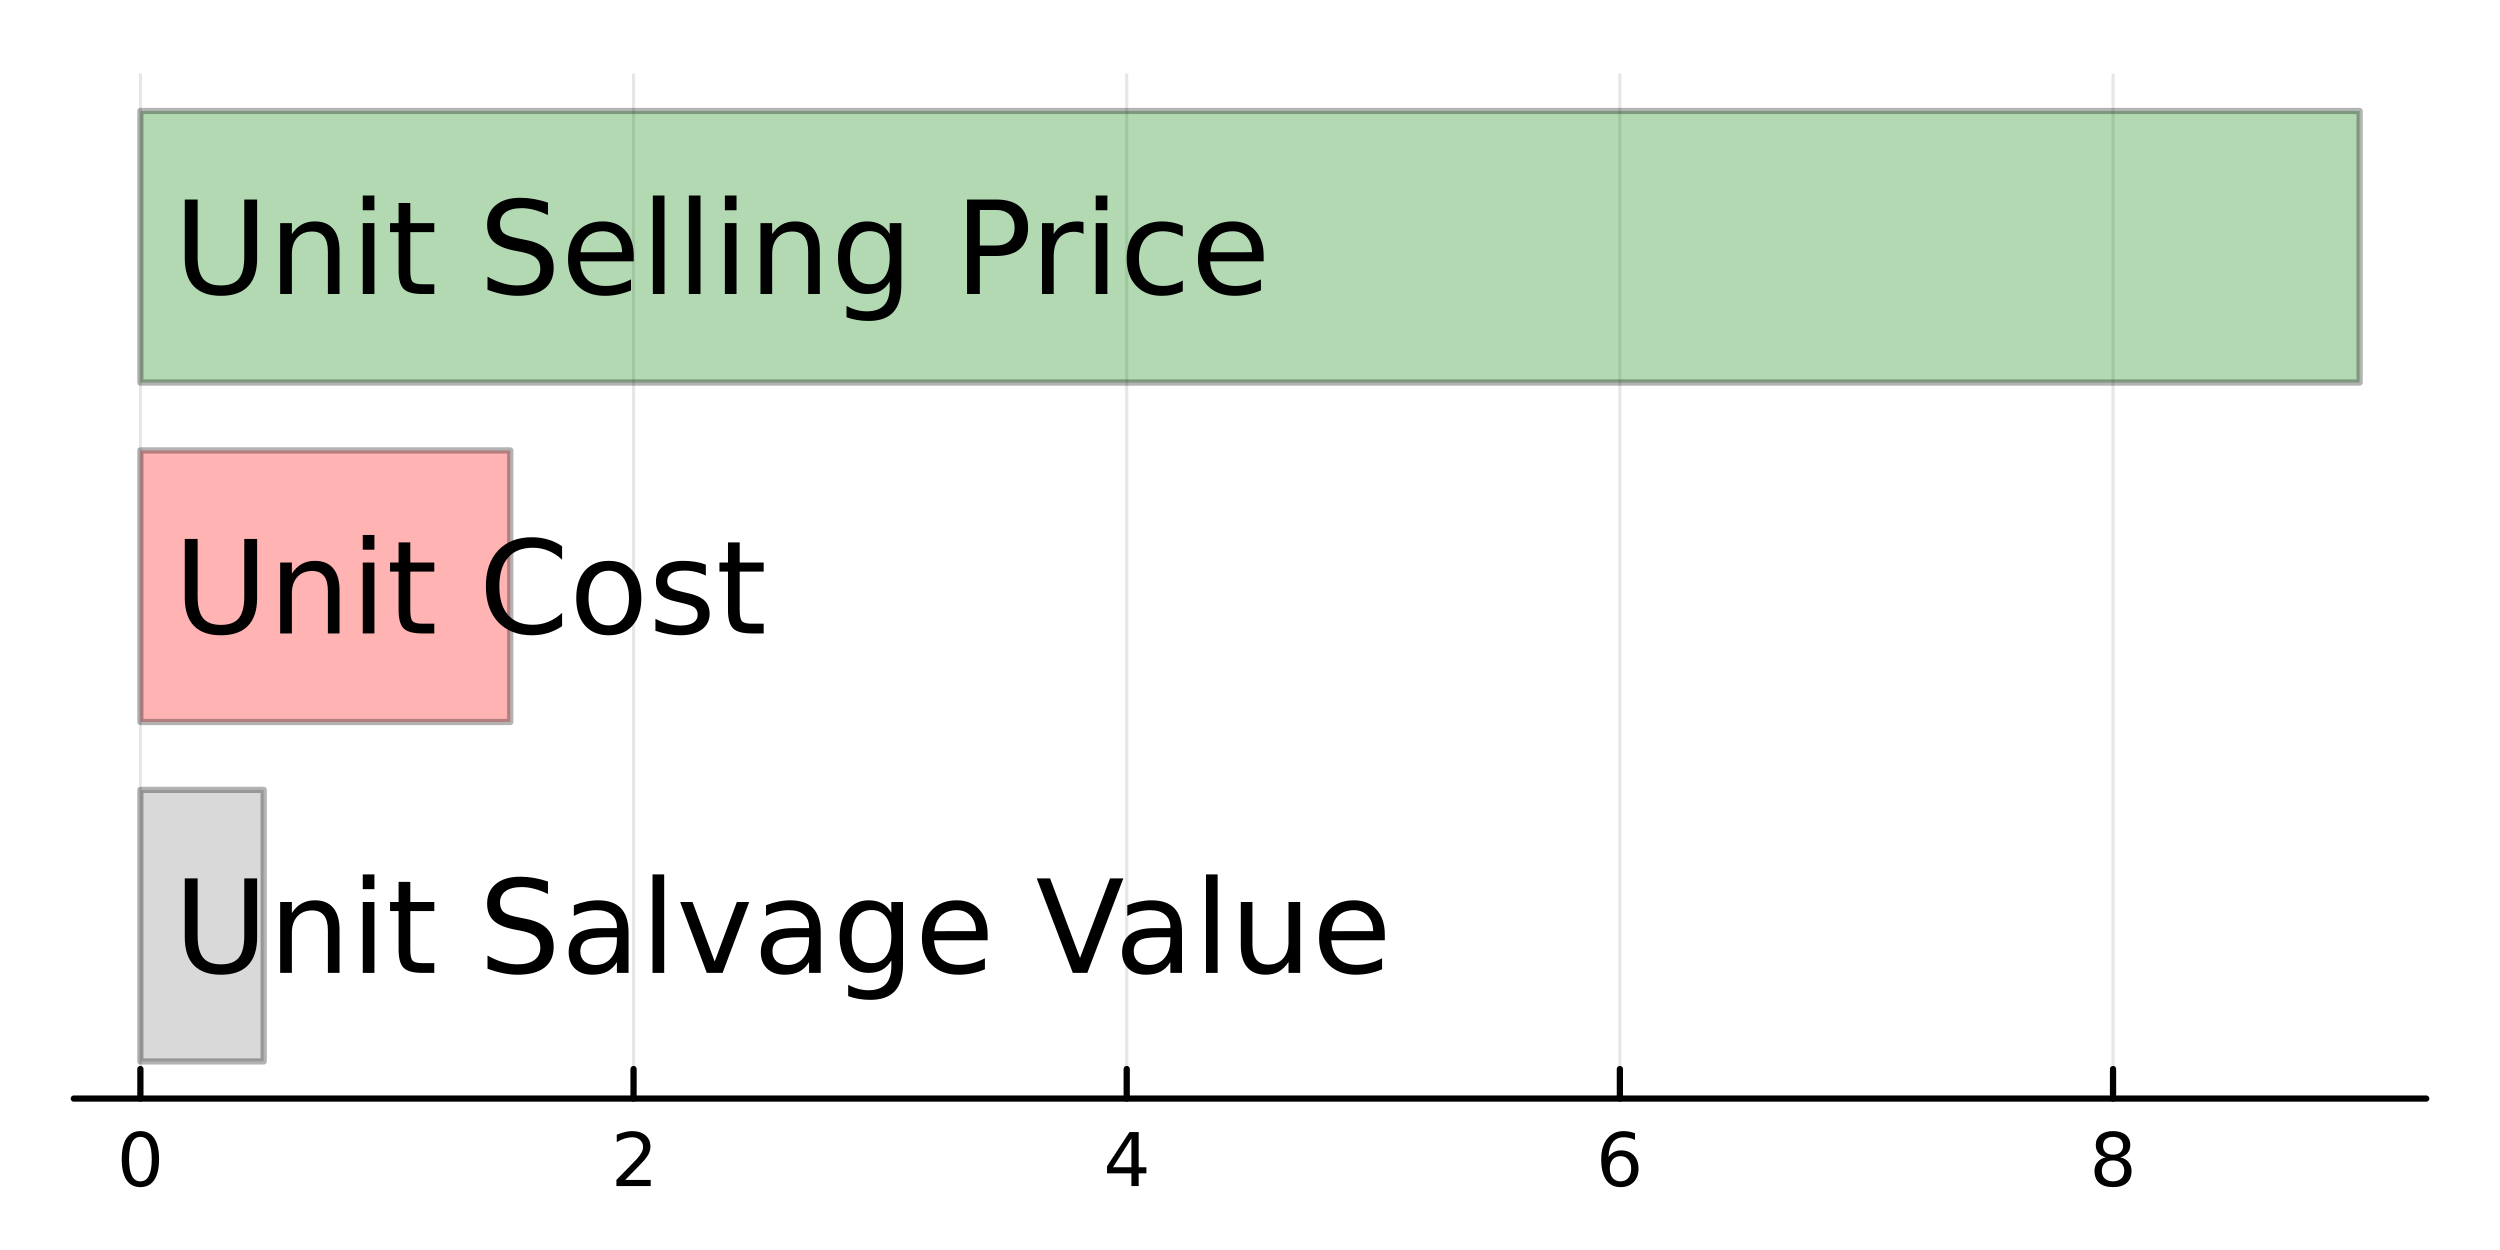 <?xml version="1.0" encoding="utf-8"?>
<svg xmlns="http://www.w3.org/2000/svg" xmlns:xlink="http://www.w3.org/1999/xlink" width="400" height="200" viewBox="0 0 1600 800">
<rect x="0" y="0" width="1600" height="800" fill="#333333" stroke="none"/>
<defs>
  <clipPath id="clip140">
    <rect x="0" y="0" width="1600" height="800"/>
  </clipPath>
</defs>
<path clip-path="url(#clip140)" d="
M0 800 L1600 800 L1600 0 L0 0  Z
  " fill="#ffffff" fill-rule="evenodd" fill-opacity="1"/>
<defs>
  <clipPath id="clip141">
    <rect x="320" y="0" width="1121" height="800"/>
  </clipPath>
</defs>
<path clip-path="url(#clip140)" d="
M47.244 703.088 L1552.76 703.088 L1552.76 47.244 L47.244 47.244  Z
  " fill="#ffffff" fill-rule="evenodd" fill-opacity="1"/>
<defs>
  <clipPath id="clip142">
    <rect x="47" y="47" width="1507" height="657"/>
  </clipPath>
</defs>
<polyline clip-path="url(#clip142)" style="stroke:#000000; stroke-linecap:round; stroke-linejoin:round; stroke-width:2; stroke-opacity:0.1; fill:none" points="
  89.853,703.088 89.853,47.244 
  "/>
<polyline clip-path="url(#clip142)" style="stroke:#000000; stroke-linecap:round; stroke-linejoin:round; stroke-width:2; stroke-opacity:0.1; fill:none" points="
  405.474,703.088 405.474,47.244 
  "/>
<polyline clip-path="url(#clip142)" style="stroke:#000000; stroke-linecap:round; stroke-linejoin:round; stroke-width:2; stroke-opacity:0.1; fill:none" points="
  721.095,703.088 721.095,47.244 
  "/>
<polyline clip-path="url(#clip142)" style="stroke:#000000; stroke-linecap:round; stroke-linejoin:round; stroke-width:2; stroke-opacity:0.1; fill:none" points="
  1036.72,703.088 1036.72,47.244 
  "/>
<polyline clip-path="url(#clip142)" style="stroke:#000000; stroke-linecap:round; stroke-linejoin:round; stroke-width:2; stroke-opacity:0.1; fill:none" points="
  1352.34,703.088 1352.34,47.244 
  "/>
<polyline clip-path="url(#clip140)" style="stroke:#000000; stroke-linecap:round; stroke-linejoin:round; stroke-width:4; stroke-opacity:1; fill:none" points="
  47.244,703.088 1552.76,703.088 
  "/>
<polyline clip-path="url(#clip140)" style="stroke:#000000; stroke-linecap:round; stroke-linejoin:round; stroke-width:4; stroke-opacity:1; fill:none" points="
  89.853,703.088 89.853,684.19 
  "/>
<polyline clip-path="url(#clip140)" style="stroke:#000000; stroke-linecap:round; stroke-linejoin:round; stroke-width:4; stroke-opacity:1; fill:none" points="
  405.474,703.088 405.474,684.19 
  "/>
<polyline clip-path="url(#clip140)" style="stroke:#000000; stroke-linecap:round; stroke-linejoin:round; stroke-width:4; stroke-opacity:1; fill:none" points="
  721.095,703.088 721.095,684.19 
  "/>
<polyline clip-path="url(#clip140)" style="stroke:#000000; stroke-linecap:round; stroke-linejoin:round; stroke-width:4; stroke-opacity:1; fill:none" points="
  1036.72,703.088 1036.72,684.19 
  "/>
<polyline clip-path="url(#clip140)" style="stroke:#000000; stroke-linecap:round; stroke-linejoin:round; stroke-width:4; stroke-opacity:1; fill:none" points="
  1352.34,703.088 1352.34,684.19 
  "/>
<path clip-path="url(#clip140)" d="M89.853 727.607 Q86.242 727.607 84.413 731.171 Q82.608 734.713 82.608 741.843 Q82.608 748.949 84.413 752.514 Q86.242 756.055 89.853 756.055 Q93.487 756.055 95.293 752.514 Q97.121 748.949 97.121 741.843 Q97.121 734.713 95.293 731.171 Q93.487 727.607 89.853 727.607 M89.853 723.903 Q95.663 723.903 98.719 728.509 Q101.797 733.093 101.797 741.843 Q101.797 750.569 98.719 755.176 Q95.663 759.759 89.853 759.759 Q84.043 759.759 80.964 755.176 Q77.909 750.569 77.909 741.843 Q77.909 733.093 80.964 728.509 Q84.043 723.903 89.853 723.903 Z" fill="#000000" fill-rule="evenodd" fill-opacity="1" /><path clip-path="url(#clip140)" d="M400.127 755.153 L416.446 755.153 L416.446 759.088 L394.502 759.088 L394.502 755.153 Q397.164 752.398 401.747 747.768 Q406.353 743.116 407.534 741.773 Q409.779 739.25 410.659 737.514 Q411.562 735.755 411.562 734.065 Q411.562 731.31 409.617 729.574 Q407.696 727.838 404.594 727.838 Q402.395 727.838 399.941 728.602 Q397.511 729.366 394.733 730.917 L394.733 726.195 Q397.557 725.06 400.011 724.482 Q402.465 723.903 404.502 723.903 Q409.872 723.903 413.066 726.588 Q416.261 729.273 416.261 733.764 Q416.261 735.894 415.451 737.815 Q414.664 739.713 412.557 742.306 Q411.978 742.977 408.877 746.194 Q405.775 749.389 400.127 755.153 Z" fill="#000000" fill-rule="evenodd" fill-opacity="1" /><path clip-path="url(#clip140)" d="M724.104 728.602 L712.299 747.051 L724.104 747.051 L724.104 728.602 M722.877 724.528 L728.757 724.528 L728.757 747.051 L733.687 747.051 L733.687 750.94 L728.757 750.94 L728.757 759.088 L724.104 759.088 L724.104 750.94 L708.502 750.94 L708.502 746.426 L722.877 724.528 Z" fill="#000000" fill-rule="evenodd" fill-opacity="1" /><path clip-path="url(#clip140)" d="M1037.12 739.944 Q1033.97 739.944 1032.12 742.097 Q1030.29 744.25 1030.29 748 Q1030.29 751.727 1032.12 753.903 Q1033.97 756.055 1037.12 756.055 Q1040.27 756.055 1042.1 753.903 Q1043.95 751.727 1043.95 748 Q1043.95 744.25 1042.1 742.097 Q1040.27 739.944 1037.12 739.944 M1046.4 725.292 L1046.4 729.551 Q1044.64 728.718 1042.84 728.278 Q1041.06 727.838 1039.3 727.838 Q1034.67 727.838 1032.21 730.963 Q1029.78 734.088 1029.44 740.407 Q1030.8 738.394 1032.86 737.329 Q1034.92 736.241 1037.4 736.241 Q1042.61 736.241 1045.62 739.412 Q1048.65 742.56 1048.65 748 Q1048.65 753.324 1045.5 756.542 Q1042.35 759.759 1037.12 759.759 Q1031.13 759.759 1027.95 755.176 Q1024.78 750.569 1024.78 741.843 Q1024.78 733.648 1028.67 728.787 Q1032.56 723.903 1039.11 723.903 Q1040.87 723.903 1042.65 724.25 Q1044.46 724.597 1046.4 725.292 Z" fill="#000000" fill-rule="evenodd" fill-opacity="1" /><path clip-path="url(#clip140)" d="M1352.34 742.676 Q1349 742.676 1347.08 744.458 Q1345.18 746.241 1345.18 749.366 Q1345.18 752.491 1347.08 754.273 Q1349 756.055 1352.34 756.055 Q1355.67 756.055 1357.59 754.273 Q1359.51 752.468 1359.51 749.366 Q1359.51 746.241 1357.59 744.458 Q1355.69 742.676 1352.34 742.676 M1347.66 740.685 Q1344.65 739.944 1342.96 737.884 Q1341.3 735.824 1341.3 732.861 Q1341.3 728.718 1344.23 726.31 Q1347.2 723.903 1352.34 723.903 Q1357.5 723.903 1360.44 726.31 Q1363.38 728.718 1363.38 732.861 Q1363.38 735.824 1361.69 737.884 Q1360.02 739.944 1357.04 740.685 Q1360.42 741.472 1362.29 743.764 Q1364.19 746.056 1364.19 749.366 Q1364.19 754.389 1361.11 757.074 Q1358.05 759.759 1352.34 759.759 Q1346.62 759.759 1343.54 757.074 Q1340.48 754.389 1340.48 749.366 Q1340.48 746.056 1342.38 743.764 Q1344.28 741.472 1347.66 740.685 M1345.95 733.301 Q1345.95 735.986 1347.61 737.491 Q1349.3 738.995 1352.34 738.995 Q1355.35 738.995 1357.04 737.491 Q1358.75 735.986 1358.75 733.301 Q1358.75 730.616 1357.04 729.111 Q1355.35 727.607 1352.34 727.607 Q1349.3 727.607 1347.61 729.111 Q1345.95 730.616 1345.95 733.301 Z" fill="#000000" fill-rule="evenodd" fill-opacity="1" /><path clip-path="url(#clip142)" d="
M168.758 679.312 L89.853 679.312 L89.853 505.514 L168.758 505.514 L168.758 679.312 L168.758 679.312  Z
  " fill="#808080" fill-rule="evenodd" fill-opacity="0.3"/>
<polyline clip-path="url(#clip142)" style="stroke:#000000; stroke-linecap:round; stroke-linejoin:round; stroke-width:4; stroke-opacity:0.3; fill:none" points="
  168.758,679.312 89.853,679.312 89.853,505.514 168.758,505.514 168.758,679.312 
  "/>
<circle clip-path="url(#clip142)" style="fill:#808080; stroke:none; fill-opacity:0" cx="168.758" cy="592.413" r="2"/>
<path clip-path="url(#clip142)" d="
M326.569 462.065 L89.853 462.065 L89.853 288.267 L326.569 288.267 L326.569 462.065 L326.569 462.065  Z
  " fill="#ff0000" fill-rule="evenodd" fill-opacity="0.3"/>
<polyline clip-path="url(#clip142)" style="stroke:#000000; stroke-linecap:round; stroke-linejoin:round; stroke-width:4; stroke-opacity:0.3; fill:none" points="
  326.569,462.065 89.853,462.065 89.853,288.267 326.569,288.267 326.569,462.065 
  "/>
<circle clip-path="url(#clip142)" style="fill:#ff0000; stroke:none; fill-opacity:0" cx="326.569" cy="375.166" r="2"/>
<path clip-path="url(#clip142)" d="
M1510.15 244.818 L89.853 244.818 L89.853 71.02 L1510.15 71.02 L1510.15 244.818 L1510.15 244.818  Z
  " fill="#008000" fill-rule="evenodd" fill-opacity="0.3"/>
<polyline clip-path="url(#clip142)" style="stroke:#000000; stroke-linecap:round; stroke-linejoin:round; stroke-width:4; stroke-opacity:0.3; fill:none" points="
  1510.15,244.818 89.853,244.818 89.853,71.02 1510.15,71.02 1510.15,244.818 
  "/>
<circle clip-path="url(#clip142)" style="fill:#008000; stroke:none; fill-opacity:0" cx="1510.15" cy="157.919" r="2"/>
<path clip-path="url(#clip140)" d="M118.259 127.679 L126.482 127.679 L126.482 164.42 Q126.482 174.142 130.006 178.436 Q133.531 182.69 141.43 182.69 Q149.289 182.69 152.813 178.436 Q156.337 174.142 156.337 164.42 L156.337 127.679 L164.561 127.679 L164.561 165.433 Q164.561 177.262 158.687 183.298 Q152.854 189.333 141.43 189.333 Q129.966 189.333 124.092 183.298 Q118.259 177.262 118.259 165.433 L118.259 127.679 Z" fill="#000000" fill-rule="evenodd" fill-opacity="1" /><path clip-path="url(#clip140)" d="M217.303 160.774 L217.303 188.159 L209.85 188.159 L209.85 161.018 Q209.85 154.577 207.338 151.376 Q204.827 148.176 199.804 148.176 Q193.768 148.176 190.284 152.025 Q186.8 155.873 186.8 162.516 L186.8 188.159 L179.306 188.159 L179.306 142.788 L186.8 142.788 L186.8 149.837 Q189.474 145.746 193.079 143.72 Q196.725 141.695 201.464 141.695 Q209.283 141.695 213.293 146.556 Q217.303 151.376 217.303 160.774 Z" fill="#000000" fill-rule="evenodd" fill-opacity="1" /><path clip-path="url(#clip140)" d="M232.17 142.788 L239.624 142.788 L239.624 188.159 L232.17 188.159 L232.17 142.788 M232.17 125.127 L239.624 125.127 L239.624 134.565 L232.17 134.565 L232.17 125.127 Z" fill="#000000" fill-rule="evenodd" fill-opacity="1" /><path clip-path="url(#clip140)" d="M262.593 129.907 L262.593 142.788 L277.945 142.788 L277.945 148.581 L262.593 148.581 L262.593 173.211 Q262.593 178.761 264.091 180.34 Q265.631 181.92 270.289 181.92 L277.945 181.92 L277.945 188.159 L270.289 188.159 Q261.661 188.159 258.38 184.958 Q255.098 181.718 255.098 173.211 L255.098 148.581 L249.63 148.581 L249.63 142.788 L255.098 142.788 L255.098 129.907 L262.593 129.907 Z" fill="#000000" fill-rule="evenodd" fill-opacity="1" /><path clip-path="url(#clip140)" d="M350.7 129.664 L350.7 137.644 Q346.041 135.416 341.909 134.322 Q337.777 133.228 333.929 133.228 Q327.245 133.228 323.599 135.821 Q319.994 138.413 319.994 143.194 Q319.994 147.204 322.384 149.27 Q324.814 151.295 331.539 152.551 L336.481 153.564 Q345.636 155.306 349.971 159.721 Q354.346 164.096 354.346 171.469 Q354.346 180.259 348.431 184.796 Q342.557 189.333 331.174 189.333 Q326.88 189.333 322.019 188.361 Q317.199 187.389 312.014 185.485 L312.014 177.059 Q316.996 179.854 321.776 181.272 Q326.556 182.69 331.174 182.69 Q338.182 182.69 341.99 179.935 Q345.798 177.181 345.798 172.077 Q345.798 167.621 343.043 165.109 Q340.329 162.597 334.091 161.342 L329.108 160.369 Q319.953 158.546 315.862 154.658 Q311.77 150.769 311.77 143.842 Q311.77 135.821 317.401 131.203 Q323.073 126.585 332.997 126.585 Q337.251 126.585 341.666 127.355 Q346.082 128.124 350.7 129.664 Z" fill="#000000" fill-rule="evenodd" fill-opacity="1" /><path clip-path="url(#clip140)" d="M405.589 163.61 L405.589 167.256 L371.319 167.256 Q371.805 174.953 375.937 179.004 Q380.109 183.014 387.522 183.014 Q391.816 183.014 395.827 181.961 Q399.878 180.907 403.848 178.801 L403.848 185.85 Q399.837 187.551 395.624 188.442 Q391.411 189.333 387.077 189.333 Q376.22 189.333 369.86 183.014 Q363.541 176.695 363.541 165.919 Q363.541 154.779 369.536 148.257 Q375.572 141.695 385.781 141.695 Q394.936 141.695 400.242 147.609 Q405.589 153.483 405.589 163.61 M398.136 161.423 Q398.055 155.306 394.693 151.66 Q391.371 148.014 385.862 148.014 Q379.623 148.014 375.856 151.538 Q372.129 155.063 371.562 161.463 L398.136 161.423 Z" fill="#000000" fill-rule="evenodd" fill-opacity="1" /><path clip-path="url(#clip140)" d="M417.823 125.127 L425.277 125.127 L425.277 188.159 L417.823 188.159 L417.823 125.127 Z" fill="#000000" fill-rule="evenodd" fill-opacity="1" /><path clip-path="url(#clip140)" d="M440.873 125.127 L448.326 125.127 L448.326 188.159 L440.873 188.159 L440.873 125.127 Z" fill="#000000" fill-rule="evenodd" fill-opacity="1" /><path clip-path="url(#clip140)" d="M463.922 142.788 L471.376 142.788 L471.376 188.159 L463.922 188.159 L463.922 142.788 M463.922 125.127 L471.376 125.127 L471.376 134.565 L463.922 134.565 L463.922 125.127 Z" fill="#000000" fill-rule="evenodd" fill-opacity="1" /><path clip-path="url(#clip140)" d="M524.686 160.774 L524.686 188.159 L517.232 188.159 L517.232 161.018 Q517.232 154.577 514.721 151.376 Q512.209 148.176 507.186 148.176 Q501.15 148.176 497.666 152.025 Q494.183 155.873 494.183 162.516 L494.183 188.159 L486.689 188.159 L486.689 142.788 L494.183 142.788 L494.183 149.837 Q496.856 145.746 500.462 143.72 Q504.107 141.695 508.847 141.695 Q516.665 141.695 520.676 146.556 Q524.686 151.376 524.686 160.774 Z" fill="#000000" fill-rule="evenodd" fill-opacity="1" /><path clip-path="url(#clip140)" d="M569.408 164.947 Q569.408 156.845 566.046 152.389 Q562.724 147.933 556.688 147.933 Q550.693 147.933 547.331 152.389 Q544.009 156.845 544.009 164.947 Q544.009 173.008 547.331 177.464 Q550.693 181.92 556.688 181.92 Q562.724 181.92 566.046 177.464 Q569.408 173.008 569.408 164.947 M576.862 182.528 Q576.862 194.113 571.717 199.744 Q566.572 205.415 555.959 205.415 Q552.03 205.415 548.546 204.808 Q545.062 204.241 541.781 203.025 L541.781 195.774 Q545.062 197.557 548.262 198.407 Q551.462 199.258 554.784 199.258 Q562.116 199.258 565.762 195.41 Q569.408 191.602 569.408 183.865 L569.408 180.178 Q567.099 184.189 563.494 186.174 Q559.888 188.159 554.865 188.159 Q546.52 188.159 541.416 181.799 Q536.312 175.439 536.312 164.947 Q536.312 154.415 541.416 148.055 Q546.52 141.695 554.865 141.695 Q559.888 141.695 563.494 143.68 Q567.099 145.665 569.408 149.675 L569.408 142.788 L576.862 142.788 L576.862 182.528 Z" fill="#000000" fill-rule="evenodd" fill-opacity="1" /><path clip-path="url(#clip140)" d="M627.093 134.403 L627.093 157.129 L637.382 157.129 Q643.094 157.129 646.213 154.172 Q649.332 151.214 649.332 145.746 Q649.332 140.317 646.213 137.36 Q643.094 134.403 637.382 134.403 L627.093 134.403 M618.91 127.679 L637.382 127.679 Q647.55 127.679 652.735 132.297 Q657.961 136.874 657.961 145.746 Q657.961 154.698 652.735 159.276 Q647.55 163.853 637.382 163.853 L627.093 163.853 L627.093 188.159 L618.91 188.159 L618.91 127.679 Z" fill="#000000" fill-rule="evenodd" fill-opacity="1" /><path clip-path="url(#clip140)" d="M693.447 149.756 Q692.191 149.027 690.692 148.703 Q689.234 148.338 687.451 148.338 Q681.132 148.338 677.729 152.47 Q674.367 156.562 674.367 164.258 L674.367 188.159 L666.873 188.159 L666.873 142.788 L674.367 142.788 L674.367 149.837 Q676.716 145.705 680.484 143.72 Q684.251 141.695 689.639 141.695 Q690.409 141.695 691.34 141.816 Q692.272 141.897 693.406 142.1 L693.447 149.756 Z" fill="#000000" fill-rule="evenodd" fill-opacity="1" /><path clip-path="url(#clip140)" d="M701.265 142.788 L708.719 142.788 L708.719 188.159 L701.265 188.159 L701.265 142.788 M701.265 125.127 L708.719 125.127 L708.719 134.565 L701.265 134.565 L701.265 125.127 Z" fill="#000000" fill-rule="evenodd" fill-opacity="1" /><path clip-path="url(#clip140)" d="M756.965 144.53 L756.965 151.498 Q753.805 149.756 750.605 148.905 Q747.445 148.014 744.205 148.014 Q736.953 148.014 732.943 152.632 Q728.933 157.21 728.933 165.514 Q728.933 173.818 732.943 178.436 Q736.953 183.014 744.205 183.014 Q747.445 183.014 750.605 182.163 Q753.805 181.272 756.965 179.53 L756.965 186.417 Q753.846 187.875 750.483 188.604 Q747.162 189.333 743.394 189.333 Q733.146 189.333 727.11 182.892 Q721.074 176.451 721.074 165.514 Q721.074 154.415 727.15 148.055 Q733.267 141.695 743.88 141.695 Q747.324 141.695 750.605 142.424 Q753.886 143.113 756.965 144.53 Z" fill="#000000" fill-rule="evenodd" fill-opacity="1" /><path clip-path="url(#clip140)" d="M808.735 163.61 L808.735 167.256 L774.465 167.256 Q774.951 174.953 779.083 179.004 Q783.255 183.014 790.668 183.014 Q794.962 183.014 798.973 181.961 Q803.024 180.907 806.994 178.801 L806.994 185.85 Q802.983 187.551 798.77 188.442 Q794.557 189.333 790.223 189.333 Q779.366 189.333 773.006 183.014 Q766.687 176.695 766.687 165.919 Q766.687 154.779 772.682 148.257 Q778.718 141.695 788.927 141.695 Q798.082 141.695 803.388 147.609 Q808.735 153.483 808.735 163.61 M801.282 161.423 Q801.201 155.306 797.838 151.66 Q794.517 148.014 789.008 148.014 Q782.769 148.014 779.002 151.538 Q775.275 155.063 774.708 161.463 L801.282 161.423 Z" fill="#000000" fill-rule="evenodd" fill-opacity="1" /><path clip-path="url(#clip140)" d="M118.259 344.926 L126.482 344.926 L126.482 381.668 Q126.482 391.39 130.006 395.684 Q133.531 399.937 141.43 399.937 Q149.289 399.937 152.813 395.684 Q156.337 391.39 156.337 381.668 L156.337 344.926 L164.561 344.926 L164.561 382.68 Q164.561 394.509 158.687 400.545 Q152.854 406.581 141.43 406.581 Q129.966 406.581 124.092 400.545 Q118.259 394.509 118.259 382.68 L118.259 344.926 Z" fill="#000000" fill-rule="evenodd" fill-opacity="1" /><path clip-path="url(#clip140)" d="M217.303 378.022 L217.303 405.406 L209.85 405.406 L209.85 378.265 Q209.85 371.824 207.338 368.624 Q204.827 365.424 199.804 365.424 Q193.768 365.424 190.284 369.272 Q186.8 373.12 186.8 379.764 L186.8 405.406 L179.306 405.406 L179.306 360.036 L186.8 360.036 L186.8 367.084 Q189.474 362.993 193.079 360.968 Q196.725 358.942 201.464 358.942 Q209.283 358.942 213.293 363.803 Q217.303 368.624 217.303 378.022 Z" fill="#000000" fill-rule="evenodd" fill-opacity="1" /><path clip-path="url(#clip140)" d="M232.17 360.036 L239.624 360.036 L239.624 405.406 L232.17 405.406 L232.17 360.036 M232.17 342.374 L239.624 342.374 L239.624 351.813 L232.17 351.813 L232.17 342.374 Z" fill="#000000" fill-rule="evenodd" fill-opacity="1" /><path clip-path="url(#clip140)" d="M262.593 347.154 L262.593 360.036 L277.945 360.036 L277.945 365.829 L262.593 365.829 L262.593 390.458 Q262.593 396.008 264.091 397.588 Q265.631 399.168 270.289 399.168 L277.945 399.168 L277.945 405.406 L270.289 405.406 Q261.661 405.406 258.38 402.206 Q255.098 398.965 255.098 390.458 L255.098 365.829 L249.63 365.829 L249.63 360.036 L255.098 360.036 L255.098 347.154 L262.593 347.154 Z" fill="#000000" fill-rule="evenodd" fill-opacity="1" /><path clip-path="url(#clip140)" d="M359.733 349.585 L359.733 358.213 Q355.601 354.365 350.902 352.461 Q346.244 350.557 340.978 350.557 Q330.607 350.557 325.098 356.917 Q319.589 363.236 319.589 375.227 Q319.589 387.177 325.098 393.537 Q330.607 399.856 340.978 399.856 Q346.244 399.856 350.902 397.952 Q355.601 396.048 359.733 392.2 L359.733 400.747 Q355.439 403.664 350.619 405.122 Q345.839 406.581 340.491 406.581 Q326.759 406.581 318.86 398.195 Q310.96 389.769 310.96 375.227 Q310.96 360.643 318.86 352.258 Q326.759 343.832 340.491 343.832 Q345.92 343.832 350.7 345.291 Q355.52 346.708 359.733 349.585 Z" fill="#000000" fill-rule="evenodd" fill-opacity="1" /><path clip-path="url(#clip140)" d="M389.629 365.262 Q383.634 365.262 380.15 369.961 Q376.666 374.619 376.666 382.761 Q376.666 390.904 380.109 395.603 Q383.593 400.261 389.629 400.261 Q395.584 400.261 399.067 395.562 Q402.551 390.863 402.551 382.761 Q402.551 374.7 399.067 370.001 Q395.584 365.262 389.629 365.262 M389.629 358.942 Q399.351 358.942 404.901 365.262 Q410.451 371.581 410.451 382.761 Q410.451 393.901 404.901 400.261 Q399.351 406.581 389.629 406.581 Q379.866 406.581 374.316 400.261 Q368.807 393.901 368.807 382.761 Q368.807 371.581 374.316 365.262 Q379.866 358.942 389.629 358.942 Z" fill="#000000" fill-rule="evenodd" fill-opacity="1" /><path clip-path="url(#clip140)" d="M451.729 361.373 L451.729 368.421 Q448.57 366.801 445.167 365.991 Q441.764 365.181 438.118 365.181 Q432.568 365.181 429.773 366.882 Q427.019 368.583 427.019 371.986 Q427.019 374.579 429.004 376.077 Q430.989 377.536 436.984 378.873 L439.536 379.44 Q447.476 381.141 450.798 384.26 Q454.16 387.339 454.16 392.889 Q454.16 399.208 449.137 402.894 Q444.154 406.581 435.404 406.581 Q431.758 406.581 427.788 405.852 Q423.859 405.163 419.484 403.745 L419.484 396.048 Q423.616 398.195 427.626 399.289 Q431.637 400.342 435.566 400.342 Q440.832 400.342 443.668 398.56 Q446.504 396.737 446.504 393.456 Q446.504 390.418 444.438 388.797 Q442.412 387.177 435.485 385.678 L432.893 385.07 Q425.965 383.612 422.887 380.614 Q419.808 377.576 419.808 372.31 Q419.808 365.91 424.345 362.426 Q428.882 358.942 437.227 358.942 Q441.359 358.942 445.005 359.55 Q448.651 360.157 451.729 361.373 Z" fill="#000000" fill-rule="evenodd" fill-opacity="1" /><path clip-path="url(#clip140)" d="M473.402 347.154 L473.402 360.036 L488.755 360.036 L488.755 365.829 L473.402 365.829 L473.402 390.458 Q473.402 396.008 474.9 397.588 Q476.44 399.168 481.098 399.168 L488.755 399.168 L488.755 405.406 L481.098 405.406 Q472.47 405.406 469.189 402.206 Q465.907 398.965 465.907 390.458 L465.907 365.829 L460.439 365.829 L460.439 360.036 L465.907 360.036 L465.907 347.154 L473.402 347.154 Z" fill="#000000" fill-rule="evenodd" fill-opacity="1" /><path clip-path="url(#clip140)" d="M118.259 562.173 L126.482 562.173 L126.482 598.915 Q126.482 608.637 130.006 612.931 Q133.531 617.185 141.43 617.185 Q149.289 617.185 152.813 612.931 Q156.337 608.637 156.337 598.915 L156.337 562.173 L164.561 562.173 L164.561 599.928 Q164.561 611.756 158.687 617.792 Q152.854 623.828 141.43 623.828 Q129.966 623.828 124.092 617.792 Q118.259 611.756 118.259 599.928 L118.259 562.173 Z" fill="#000000" fill-rule="evenodd" fill-opacity="1" /><path clip-path="url(#clip140)" d="M217.303 595.269 L217.303 622.653 L209.85 622.653 L209.85 595.512 Q209.85 589.071 207.338 585.871 Q204.827 582.671 199.804 582.671 Q193.768 582.671 190.284 586.519 Q186.8 590.368 186.8 597.011 L186.8 622.653 L179.306 622.653 L179.306 577.283 L186.8 577.283 L186.8 584.332 Q189.474 580.24 193.079 578.215 Q196.725 576.189 201.464 576.189 Q209.283 576.189 213.293 581.051 Q217.303 585.871 217.303 595.269 Z" fill="#000000" fill-rule="evenodd" fill-opacity="1" /><path clip-path="url(#clip140)" d="M232.17 577.283 L239.624 577.283 L239.624 622.653 L232.17 622.653 L232.17 577.283 M232.17 559.621 L239.624 559.621 L239.624 569.06 L232.17 569.06 L232.17 559.621 Z" fill="#000000" fill-rule="evenodd" fill-opacity="1" /><path clip-path="url(#clip140)" d="M262.593 564.401 L262.593 577.283 L277.945 577.283 L277.945 583.076 L262.593 583.076 L262.593 607.706 Q262.593 613.255 264.091 614.835 Q265.631 616.415 270.289 616.415 L277.945 616.415 L277.945 622.653 L270.289 622.653 Q261.661 622.653 258.38 619.453 Q255.098 616.212 255.098 607.706 L255.098 583.076 L249.63 583.076 L249.63 577.283 L255.098 577.283 L255.098 564.401 L262.593 564.401 Z" fill="#000000" fill-rule="evenodd" fill-opacity="1" /><path clip-path="url(#clip140)" d="M350.7 564.158 L350.7 572.139 Q346.041 569.911 341.909 568.817 Q337.777 567.723 333.929 567.723 Q327.245 567.723 323.599 570.316 Q319.994 572.908 319.994 577.688 Q319.994 581.699 322.384 583.765 Q324.814 585.79 331.539 587.046 L336.481 588.059 Q345.636 589.801 349.971 594.216 Q354.346 598.591 354.346 605.964 Q354.346 614.754 348.431 619.291 Q342.557 623.828 331.174 623.828 Q326.88 623.828 322.019 622.856 Q317.199 621.884 312.014 619.98 L312.014 611.554 Q316.996 614.349 321.776 615.767 Q326.556 617.185 331.174 617.185 Q338.182 617.185 341.99 614.43 Q345.798 611.675 345.798 606.571 Q345.798 602.115 343.043 599.604 Q340.329 597.092 334.091 595.836 L329.108 594.864 Q319.953 593.041 315.862 589.152 Q311.77 585.264 311.77 578.336 Q311.77 570.316 317.401 565.698 Q323.073 561.08 332.997 561.08 Q337.251 561.08 341.666 561.849 Q346.082 562.619 350.7 564.158 Z" fill="#000000" fill-rule="evenodd" fill-opacity="1" /><path clip-path="url(#clip140)" d="M387.401 599.847 Q378.367 599.847 374.884 601.913 Q371.4 603.979 371.4 608.961 Q371.4 612.931 373.992 615.281 Q376.625 617.59 381.122 617.59 Q387.32 617.59 391.047 613.215 Q394.814 608.799 394.814 601.508 L394.814 599.847 L387.401 599.847 M402.268 596.768 L402.268 622.653 L394.814 622.653 L394.814 615.767 Q392.262 619.899 388.454 621.884 Q384.646 623.828 379.137 623.828 Q372.169 623.828 368.038 619.939 Q363.946 616.01 363.946 609.447 Q363.946 601.791 369.05 597.902 Q374.195 594.013 384.363 594.013 L394.814 594.013 L394.814 593.284 Q394.814 588.14 391.411 585.345 Q388.049 582.509 381.932 582.509 Q378.043 582.509 374.357 583.441 Q370.671 584.372 367.268 586.236 L367.268 579.349 Q371.359 577.769 375.208 577 Q379.056 576.189 382.702 576.189 Q392.546 576.189 397.407 581.294 Q402.268 586.398 402.268 596.768 Z" fill="#000000" fill-rule="evenodd" fill-opacity="1" /><path clip-path="url(#clip140)" d="M417.621 559.621 L425.074 559.621 L425.074 622.653 L417.621 622.653 L417.621 559.621 Z" fill="#000000" fill-rule="evenodd" fill-opacity="1" /><path clip-path="url(#clip140)" d="M435.323 577.283 L443.222 577.283 L457.401 615.362 L471.579 577.283 L479.478 577.283 L462.464 622.653 L452.337 622.653 L435.323 577.283 Z" fill="#000000" fill-rule="evenodd" fill-opacity="1" /><path clip-path="url(#clip140)" d="M510.386 599.847 Q501.353 599.847 497.869 601.913 Q494.385 603.979 494.385 608.961 Q494.385 612.931 496.978 615.281 Q499.611 617.59 504.107 617.59 Q510.305 617.59 514.032 613.215 Q517.799 608.799 517.799 601.508 L517.799 599.847 L510.386 599.847 M525.253 596.768 L525.253 622.653 L517.799 622.653 L517.799 615.767 Q515.247 619.899 511.44 621.884 Q507.632 623.828 502.122 623.828 Q495.155 623.828 491.023 619.939 Q486.932 616.01 486.932 609.447 Q486.932 601.791 492.036 597.902 Q497.18 594.013 507.348 594.013 L517.799 594.013 L517.799 593.284 Q517.799 588.14 514.397 585.345 Q511.034 582.509 504.918 582.509 Q501.029 582.509 497.342 583.441 Q493.656 584.372 490.253 586.236 L490.253 579.349 Q494.345 577.769 498.193 577 Q502.041 576.189 505.687 576.189 Q515.531 576.189 520.392 581.294 Q525.253 586.398 525.253 596.768 Z" fill="#000000" fill-rule="evenodd" fill-opacity="1" /><path clip-path="url(#clip140)" d="M570.461 599.442 Q570.461 591.34 567.099 586.884 Q563.777 582.428 557.741 582.428 Q551.746 582.428 548.384 586.884 Q545.062 591.34 545.062 599.442 Q545.062 607.503 548.384 611.959 Q551.746 616.415 557.741 616.415 Q563.777 616.415 567.099 611.959 Q570.461 607.503 570.461 599.442 M577.915 617.023 Q577.915 628.608 572.77 634.239 Q567.626 639.91 557.012 639.91 Q553.083 639.91 549.599 639.303 Q546.115 638.735 542.834 637.52 L542.834 630.269 Q546.115 632.051 549.316 632.902 Q552.516 633.753 555.837 633.753 Q563.17 633.753 566.815 629.904 Q570.461 626.097 570.461 618.359 L570.461 614.673 Q568.152 618.683 564.547 620.668 Q560.942 622.653 555.918 622.653 Q547.574 622.653 542.469 616.293 Q537.365 609.934 537.365 599.442 Q537.365 588.909 542.469 582.549 Q547.574 576.189 555.918 576.189 Q560.942 576.189 564.547 578.174 Q568.152 580.159 570.461 584.17 L570.461 577.283 L577.915 577.283 L577.915 617.023 Z" fill="#000000" fill-rule="evenodd" fill-opacity="1" /><path clip-path="url(#clip140)" d="M632.075 598.105 L632.075 601.751 L597.805 601.751 Q598.291 609.447 602.423 613.498 Q606.595 617.509 614.008 617.509 Q618.302 617.509 622.313 616.455 Q626.364 615.402 630.334 613.296 L630.334 620.344 Q626.323 622.046 622.11 622.937 Q617.897 623.828 613.563 623.828 Q602.706 623.828 596.347 617.509 Q590.027 611.189 590.027 600.414 Q590.027 589.274 596.022 582.752 Q602.058 576.189 612.267 576.189 Q621.422 576.189 626.728 582.104 Q632.075 587.978 632.075 598.105 M624.622 595.917 Q624.541 589.801 621.179 586.155 Q617.857 582.509 612.348 582.509 Q606.109 582.509 602.342 586.033 Q598.615 589.557 598.048 595.958 L624.622 595.917 Z" fill="#000000" fill-rule="evenodd" fill-opacity="1" /><path clip-path="url(#clip140)" d="M686.601 622.653 L663.511 562.173 L672.058 562.173 L691.219 613.093 L710.42 562.173 L718.927 562.173 L695.877 622.653 L686.601 622.653 Z" fill="#000000" fill-rule="evenodd" fill-opacity="1" /><path clip-path="url(#clip140)" d="M741.612 599.847 Q732.578 599.847 729.095 601.913 Q725.611 603.979 725.611 608.961 Q725.611 612.931 728.203 615.281 Q730.837 617.59 735.333 617.59 Q741.531 617.59 745.258 613.215 Q749.025 608.799 749.025 601.508 L749.025 599.847 L741.612 599.847 M756.479 596.768 L756.479 622.653 L749.025 622.653 L749.025 615.767 Q746.473 619.899 742.665 621.884 Q738.857 623.828 733.348 623.828 Q726.381 623.828 722.249 619.939 Q718.157 616.01 718.157 609.447 Q718.157 601.791 723.261 597.902 Q728.406 594.013 738.574 594.013 L749.025 594.013 L749.025 593.284 Q749.025 588.14 745.622 585.345 Q742.26 582.509 736.143 582.509 Q732.254 582.509 728.568 583.441 Q724.882 584.372 721.479 586.236 L721.479 579.349 Q725.57 577.769 729.419 577 Q733.267 576.189 736.913 576.189 Q746.757 576.189 751.618 581.294 Q756.479 586.398 756.479 596.768 Z" fill="#000000" fill-rule="evenodd" fill-opacity="1" /><path clip-path="url(#clip140)" d="M771.832 559.621 L779.285 559.621 L779.285 622.653 L771.832 622.653 L771.832 559.621 Z" fill="#000000" fill-rule="evenodd" fill-opacity="1" /><path clip-path="url(#clip140)" d="M794.112 604.748 L794.112 577.283 L801.565 577.283 L801.565 604.465 Q801.565 610.906 804.077 614.146 Q806.588 617.347 811.612 617.347 Q817.647 617.347 821.131 613.498 Q824.655 609.65 824.655 603.006 L824.655 577.283 L832.109 577.283 L832.109 622.653 L824.655 622.653 L824.655 615.686 Q821.941 619.818 818.336 621.843 Q814.771 623.828 810.032 623.828 Q802.213 623.828 798.163 618.967 Q794.112 614.106 794.112 604.748 M812.867 576.189 L812.867 576.189 Z" fill="#000000" fill-rule="evenodd" fill-opacity="1" /><path clip-path="url(#clip140)" d="M886.27 598.105 L886.27 601.751 L851.999 601.751 Q852.485 609.447 856.617 613.498 Q860.79 617.509 868.203 617.509 Q872.497 617.509 876.507 616.455 Q880.558 615.402 884.528 613.296 L884.528 620.344 Q880.517 622.046 876.305 622.937 Q872.092 623.828 867.757 623.828 Q856.901 623.828 850.541 617.509 Q844.221 611.189 844.221 600.414 Q844.221 589.274 850.217 582.752 Q856.253 576.189 866.461 576.189 Q875.616 576.189 880.923 582.104 Q886.27 587.978 886.27 598.105 M878.816 595.917 Q878.735 589.801 875.373 586.155 Q872.051 582.509 866.542 582.509 Q860.303 582.509 856.536 586.033 Q852.809 589.557 852.242 595.958 L878.816 595.917 Z" fill="#000000" fill-rule="evenodd" fill-opacity="1" /></svg>
